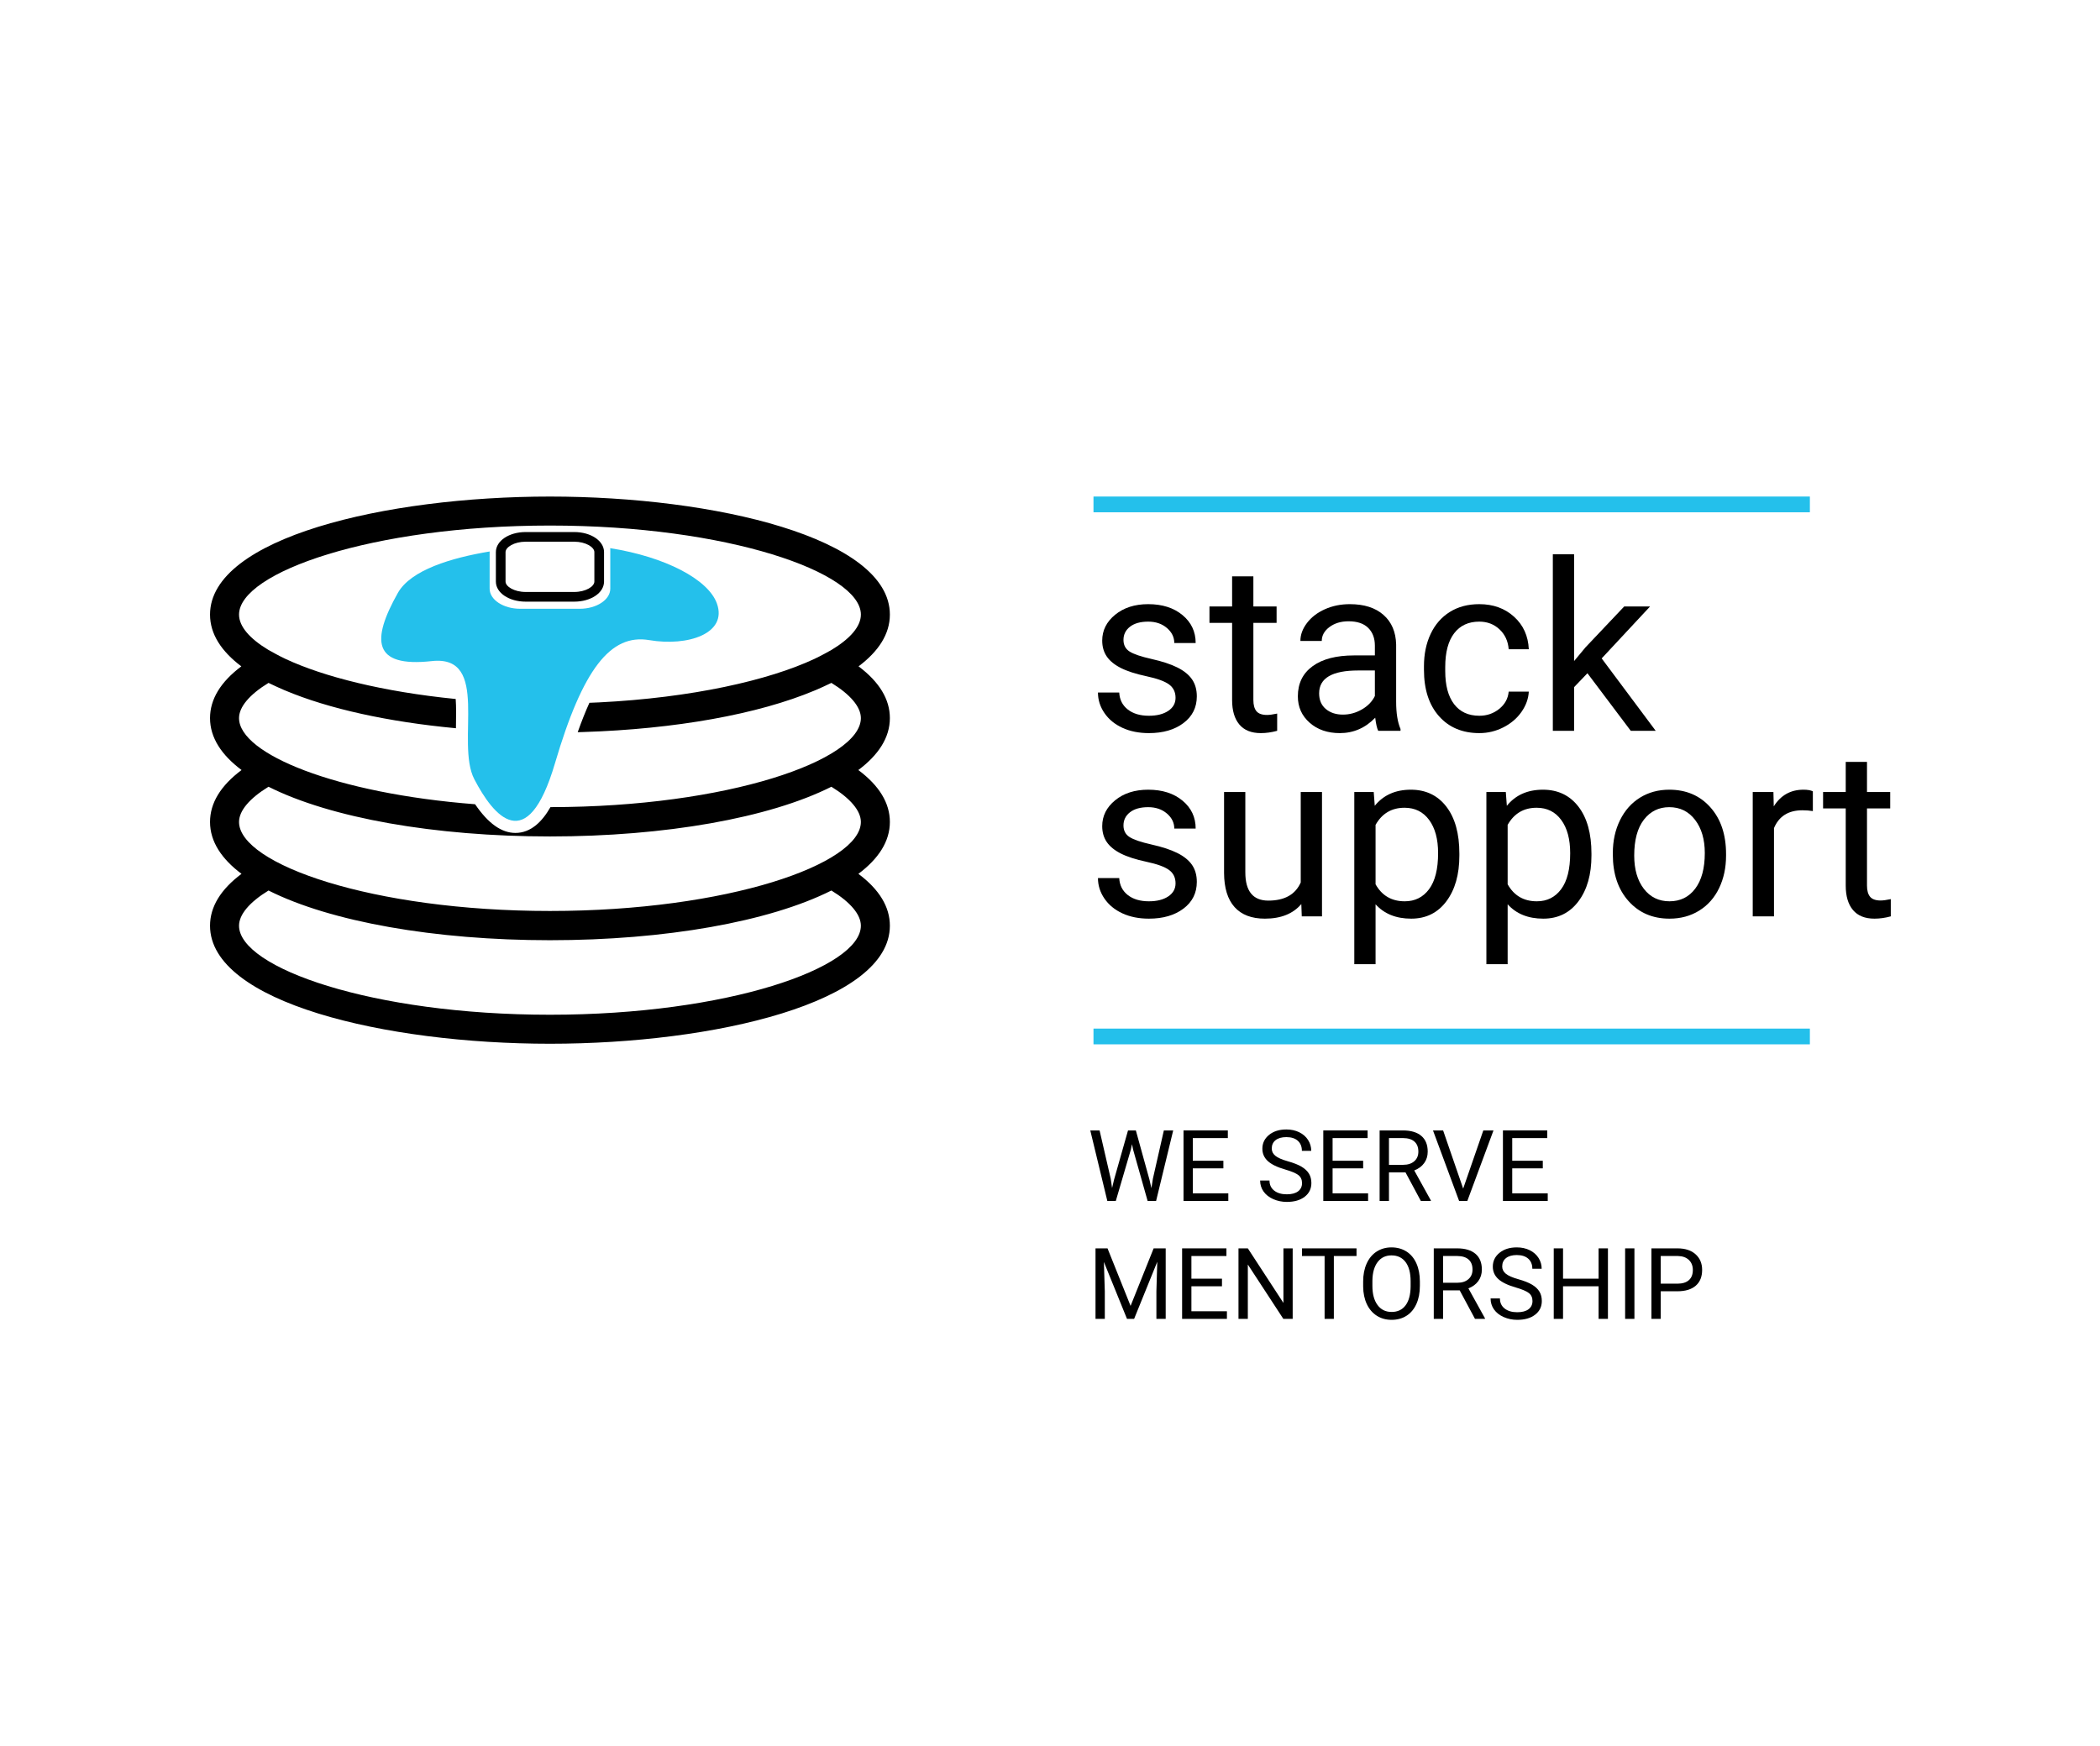 <?xml version='1.0' encoding='ASCII'?>
<svg xmlns="http://www.w3.org/2000/svg" xmlns:xlink="http://www.w3.org/1999/xlink" width="4000pt" height="3326pt" viewBox="0 0 4000 3326" version="1.1">
<!--Creator: logaster.com--><defs>
<g>
<symbol overflow="visible" id="glyph0-0">
<path style="stroke:none;" d="M 176.922 0 L 21.891 0 L 21.891 -318.797 L 176.922 -318.797 Z M 165.094 -18.391 L 165.094 -300.188 L 105.094 -159.406 Z M 33.719 -297.562 L 33.719 -21.016 L 92.406 -159.406 Z M 42.484 -11.828 L 155.234 -11.828 L 98.75 -144.516 Z M 98.75 -174.281 L 155.234 -306.969 L 42.484 -306.969 Z M 98.75 -174.281 "/>
</symbol>
<symbol overflow="visible" id="glyph0-1">
<path style="stroke:none;" d="M 168.594 -62.844 C 168.594 -73.789 164.469 -82.289 156.219 -88.344 C 147.977 -94.406 133.602 -99.625 113.094 -104 C 92.582 -108.383 76.305 -113.641 64.266 -119.766 C 52.223 -125.898 43.316 -133.195 37.547 -141.656 C 31.785 -150.125 28.906 -160.195 28.906 -171.875 C 28.906 -191.289 37.113 -207.711 53.531 -221.141 C 69.957 -234.578 90.941 -241.297 116.484 -241.297 C 143.336 -241.297 165.117 -234.359 181.828 -220.484 C 198.547 -206.617 206.906 -188.883 206.906 -167.281 L 166.188 -167.281 C 166.188 -178.375 161.477 -187.938 152.062 -195.969 C 142.645 -204 130.785 -208.016 116.484 -208.016 C 101.742 -208.016 90.211 -204.801 81.891 -198.375 C 73.566 -191.945 69.406 -183.551 69.406 -173.188 C 69.406 -163.414 73.273 -156.047 81.016 -151.078 C 88.754 -146.117 102.727 -141.375 122.938 -136.844 C 143.156 -132.32 159.539 -126.922 172.094 -120.641 C 184.645 -114.367 193.953 -106.816 200.016 -97.984 C 206.078 -89.148 209.109 -78.383 209.109 -65.688 C 209.109 -44.52 200.641 -27.551 183.703 -14.781 C 166.773 -2.008 144.805 4.375 117.797 4.375 C 98.816 4.375 82.031 1.02 67.438 -5.688 C 52.844 -12.406 41.422 -21.785 33.172 -33.828 C 24.922 -45.867 20.797 -58.895 20.797 -72.906 L 61.312 -72.906 C 62.039 -59.332 67.477 -48.566 77.625 -40.609 C 87.77 -32.66 101.16 -28.688 117.797 -28.688 C 133.117 -28.688 145.414 -31.785 154.688 -37.984 C 163.957 -44.191 168.594 -52.477 168.594 -62.844 Z M 168.594 -62.844 "/>
</symbol>
<symbol overflow="visible" id="glyph0-2">
<path style="stroke:none;" d="M 85.609 -294.281 L 85.609 -236.906 L 129.844 -236.906 L 129.844 -205.594 L 85.609 -205.594 L 85.609 -58.688 C 85.609 -49.195 87.578 -42.078 91.516 -37.328 C 95.461 -32.586 102.18 -30.219 111.672 -30.219 C 116.336 -30.219 122.758 -31.094 130.938 -32.844 L 130.938 0 C 120.281 2.914 109.914 4.375 99.844 4.375 C 81.738 4.375 68.086 -1.098 58.891 -12.047 C 49.703 -22.992 45.109 -38.539 45.109 -58.688 L 45.109 -205.594 L 1.969 -205.594 L 1.969 -236.906 L 45.109 -236.906 L 45.109 -294.281 Z M 85.609 -294.281 "/>
</symbol>
<symbol overflow="visible" id="glyph0-3">
<path style="stroke:none;" d="M 176.922 0 C 174.578 -4.664 172.676 -12.988 171.219 -24.969 C 152.395 -5.406 129.914 4.375 103.781 4.375 C 80.426 4.375 61.266 -2.227 46.297 -15.438 C 31.336 -28.645 23.859 -45.395 23.859 -65.688 C 23.859 -90.352 33.238 -109.508 52 -123.156 C 70.758 -136.812 97.145 -143.641 131.156 -143.641 L 170.562 -143.641 L 170.562 -162.25 C 170.562 -176.406 166.328 -187.68 157.859 -196.078 C 149.398 -204.473 136.922 -208.672 120.422 -208.672 C 105.973 -208.672 93.859 -205.02 84.078 -197.719 C 74.297 -190.414 69.406 -181.582 69.406 -171.219 L 28.688 -171.219 C 28.688 -183.039 32.879 -194.461 41.266 -205.484 C 49.66 -216.504 61.047 -225.227 75.422 -231.656 C 89.805 -238.082 105.609 -241.297 122.828 -241.297 C 150.129 -241.297 171.516 -234.469 186.984 -220.812 C 202.461 -207.164 210.492 -188.375 211.078 -164.438 L 211.078 -55.391 C 211.078 -33.641 213.848 -16.344 219.391 -3.5 L 219.391 0 Z M 109.703 -30.875 C 122.398 -30.875 134.441 -34.156 145.828 -40.719 C 157.211 -47.289 165.457 -55.832 170.562 -66.344 L 170.562 -114.953 L 138.812 -114.953 C 89.188 -114.953 64.375 -100.426 64.375 -71.375 C 64.375 -58.676 68.602 -48.75 77.062 -41.594 C 85.531 -34.445 96.41 -30.875 109.703 -30.875 Z M 109.703 -30.875 "/>
</symbol>
<symbol overflow="visible" id="glyph0-4">
<path style="stroke:none;" d="M 125.688 -28.688 C 140.133 -28.688 152.758 -33.062 163.562 -41.812 C 174.363 -50.57 180.348 -61.52 181.516 -74.656 L 219.828 -74.656 C 219.098 -61.082 214.426 -48.164 205.812 -35.906 C 197.207 -23.645 185.711 -13.863 171.328 -6.562 C 156.953 0.727 141.738 4.375 125.688 4.375 C 93.426 4.375 67.77 -6.391 48.719 -27.922 C 29.664 -49.453 20.141 -78.898 20.141 -116.266 L 20.141 -123.047 C 20.141 -146.109 24.375 -166.617 32.844 -184.578 C 41.312 -202.535 53.461 -216.477 69.297 -226.406 C 85.141 -236.332 103.863 -241.297 125.469 -241.297 C 152.031 -241.297 174.102 -233.336 191.688 -217.422 C 209.281 -201.516 218.66 -180.859 219.828 -155.453 L 181.516 -155.453 C 180.348 -170.785 174.547 -183.379 164.109 -193.234 C 153.672 -203.086 140.789 -208.016 125.469 -208.016 C 104.883 -208.016 88.938 -200.602 77.625 -185.781 C 66.312 -170.969 60.656 -149.547 60.656 -121.516 L 60.656 -113.859 C 60.656 -86.555 66.273 -65.535 77.516 -50.797 C 88.754 -36.055 104.812 -28.688 125.688 -28.688 Z M 125.688 -28.688 "/>
</symbol>
<symbol overflow="visible" id="glyph0-5">
<path style="stroke:none;" d="M 96.781 -109.703 L 71.375 -83.203 L 71.375 0 L 30.875 0 L 30.875 -336.312 L 71.375 -336.312 L 71.375 -132.906 L 93.062 -158.969 L 166.844 -236.906 L 216.109 -236.906 L 123.922 -137.938 L 226.844 0 L 179.328 0 Z M 96.781 -109.703 "/>
</symbol>
<symbol overflow="visible" id="glyph0-6">
<path style="stroke:none;" d="M 176.922 -23.422 C 161.148 -4.891 138.008 4.375 107.5 4.375 C 82.25 4.375 63.02 -2.957 49.812 -17.625 C 36.602 -32.289 29.926 -54.004 29.781 -82.766 L 29.781 -236.906 L 70.281 -236.906 L 70.281 -83.859 C 70.281 -47.953 84.879 -30 114.078 -30 C 145.023 -30 165.609 -41.531 175.828 -64.594 L 175.828 -236.906 L 216.328 -236.906 L 216.328 0 L 177.797 0 Z M 176.922 -23.422 "/>
</symbol>
<symbol overflow="visible" id="glyph0-7">
<path style="stroke:none;" d="M 230.781 -115.828 C 230.781 -79.773 222.531 -50.727 206.031 -28.688 C 189.539 -6.645 167.207 4.375 139.031 4.375 C 110.281 4.375 87.656 -4.742 71.156 -22.984 L 71.156 91.078 L 30.656 91.078 L 30.656 -236.906 L 67.656 -236.906 L 69.625 -210.641 C 86.125 -231.078 109.039 -241.297 138.375 -241.297 C 166.844 -241.297 189.359 -230.566 205.922 -209.109 C 222.492 -187.648 230.781 -157.797 230.781 -119.547 Z M 190.266 -120.422 C 190.266 -147.141 184.57 -168.234 173.188 -183.703 C 161.801 -199.172 146.188 -206.906 126.344 -206.906 C 101.812 -206.906 83.414 -196.031 71.156 -174.281 L 71.156 -61.094 C 83.27 -39.488 101.812 -28.688 126.781 -28.688 C 146.188 -28.688 161.617 -36.383 173.078 -51.781 C 184.535 -67.188 190.266 -90.066 190.266 -120.422 Z M 190.266 -120.422 "/>
</symbol>
<symbol overflow="visible" id="glyph0-8">
<path style="stroke:none;" d="M 19.922 -120.641 C 19.922 -143.848 24.484 -164.723 33.609 -183.266 C 42.734 -201.805 55.43 -216.113 71.703 -226.188 C 87.984 -236.258 106.562 -241.297 127.438 -241.297 C 159.695 -241.297 185.785 -230.125 205.703 -207.781 C 225.629 -185.445 235.594 -155.742 235.594 -118.672 L 235.594 -115.828 C 235.594 -92.766 231.176 -72.07 222.344 -53.75 C 213.52 -35.438 200.895 -21.172 184.469 -10.953 C 168.051 -0.734 149.188 4.375 127.875 4.375 C 95.758 4.375 69.738 -6.789 49.812 -29.125 C 29.883 -51.457 19.922 -81.016 19.922 -117.797 Z M 60.656 -115.828 C 60.656 -89.555 66.75 -68.461 78.938 -52.547 C 91.125 -36.641 107.438 -28.688 127.875 -28.688 C 148.457 -28.688 164.805 -36.75 176.922 -52.875 C 189.035 -69.008 195.094 -91.598 195.094 -120.641 C 195.094 -146.629 188.926 -167.688 176.594 -183.812 C 164.258 -199.945 147.875 -208.016 127.438 -208.016 C 107.438 -208.016 91.305 -200.055 79.047 -184.141 C 66.785 -168.234 60.656 -145.461 60.656 -115.828 Z M 60.656 -115.828 "/>
</symbol>
<symbol overflow="visible" id="glyph0-9">
<path style="stroke:none;" d="M 145.172 -200.562 C 139.035 -201.582 132.395 -202.094 125.25 -202.094 C 98.676 -202.094 80.645 -190.781 71.156 -168.156 L 71.156 0 L 30.656 0 L 30.656 -236.906 L 70.062 -236.906 L 70.719 -209.547 C 84 -230.711 102.832 -241.297 127.219 -241.297 C 135.094 -241.297 141.078 -240.27 145.172 -238.219 Z M 145.172 -200.562 "/>
</symbol>
<symbol overflow="visible" id="glyph1-0">
<path style="stroke:none;" d="M 74.547 0 L 9.219 0 L 9.219 -134.328 L 74.547 -134.328 Z M 69.562 -7.75 L 69.562 -126.484 L 44.281 -67.156 Z M 14.203 -125.375 L 14.203 -8.859 L 38.938 -67.156 Z M 17.891 -4.984 L 65.406 -4.984 L 41.609 -60.891 Z M 41.609 -73.438 L 65.406 -129.344 L 17.891 -129.344 Z M 41.609 -73.438 "/>
</symbol>
<symbol overflow="visible" id="glyph1-1">
<path style="stroke:none;" d="M 44.562 -42.344 L 47.141 -24.625 L 50.922 -40.594 L 77.5 -134.328 L 92.438 -134.328 L 118.359 -40.594 L 122.047 -24.359 L 124.906 -42.438 L 145.766 -134.328 L 163.562 -134.328 L 131 0 L 114.859 0 L 87.188 -97.875 L 85.062 -108.125 L 82.938 -97.875 L 54.25 0 L 38.094 0 L 5.625 -134.328 L 23.344 -134.328 Z M 44.562 -42.344 "/>
</symbol>
<symbol overflow="visible" id="glyph1-2">
<path style="stroke:none;" d="M 91.516 -62.094 L 33.297 -62.094 L 33.297 -14.484 L 100.922 -14.484 L 100.922 0 L 15.594 0 L 15.594 -134.328 L 100 -134.328 L 100 -119.75 L 33.297 -119.75 L 33.297 -76.578 L 91.516 -76.578 Z M 91.516 -62.094 "/>
</symbol>
<symbol overflow="visible" id="glyph1-3">
<path style="stroke:none;" d=""/>
</symbol>
<symbol overflow="visible" id="glyph1-4">
<path style="stroke:none;" d="M 55.172 -59.875 C 39.973 -64.238 28.914 -69.602 22 -75.969 C 15.082 -82.332 11.625 -90.191 11.625 -99.547 C 11.625 -110.117 15.852 -118.863 24.312 -125.781 C 32.77 -132.707 43.766 -136.172 57.297 -136.172 C 66.516 -136.172 74.738 -134.383 81.969 -130.812 C 89.195 -127.25 94.789 -122.328 98.75 -116.047 C 102.719 -109.773 104.703 -102.922 104.703 -95.484 L 86.906 -95.484 C 86.906 -103.598 84.32 -109.977 79.156 -114.625 C 73.988 -119.27 66.703 -121.594 57.297 -121.594 C 48.555 -121.594 41.738 -119.672 36.844 -115.828 C 31.957 -111.984 29.516 -106.645 29.516 -99.812 C 29.516 -94.344 31.836 -89.719 36.484 -85.938 C 41.129 -82.156 49.031 -78.695 60.188 -75.562 C 71.352 -72.426 80.086 -68.961 86.391 -65.172 C 92.703 -61.391 97.379 -56.977 100.422 -51.938 C 103.461 -46.895 104.984 -40.961 104.984 -34.141 C 104.984 -23.254 100.738 -14.535 92.25 -7.984 C 83.77 -1.43 72.426 1.844 58.219 1.844 C 48.988 1.844 40.375 0.078 32.375 -3.453 C 24.383 -6.992 18.219 -11.836 13.875 -17.984 C 9.539 -24.141 7.375 -31.125 7.375 -38.938 L 25.188 -38.938 C 25.188 -30.812 28.18 -24.395 34.172 -19.688 C 40.172 -14.988 48.188 -12.641 58.219 -12.641 C 67.562 -12.641 74.723 -14.547 79.703 -18.359 C 84.691 -22.172 87.188 -27.367 87.188 -33.953 C 87.188 -40.535 84.879 -45.625 80.266 -49.219 C 75.648 -52.812 67.285 -56.363 55.172 -59.875 Z M 55.172 -59.875 "/>
</symbol>
<symbol overflow="visible" id="glyph1-5">
<path style="stroke:none;" d="M 64.859 -54.344 L 33.297 -54.344 L 33.297 0 L 15.5 0 L 15.5 -134.328 L 59.969 -134.328 C 75.094 -134.328 86.727 -130.879 94.875 -123.984 C 103.031 -117.098 107.109 -107.078 107.109 -93.922 C 107.109 -85.555 104.848 -78.266 100.328 -72.047 C 95.805 -65.836 89.516 -61.195 81.453 -58.125 L 113.016 -1.109 L 113.016 0 L 94 0 Z M 33.297 -68.828 L 60.516 -68.828 C 69.316 -68.828 76.312 -71.098 81.5 -75.641 C 86.695 -80.191 89.297 -86.285 89.297 -93.922 C 89.297 -102.223 86.82 -108.586 81.875 -113.016 C 76.926 -117.441 69.773 -119.688 60.422 -119.75 L 33.297 -119.75 Z M 33.297 -68.828 "/>
</symbol>
<symbol overflow="visible" id="glyph1-6">
<path style="stroke:none;" d="M 60.062 -23.531 L 98.438 -134.328 L 117.812 -134.328 L 67.984 0 L 52.312 0 L 2.578 -134.328 L 21.859 -134.328 Z M 60.062 -23.531 "/>
</symbol>
<symbol overflow="visible" id="glyph1-7">
<path style="stroke:none;" d="M 38.469 -134.328 L 82.391 -24.719 L 126.297 -134.328 L 149.266 -134.328 L 149.266 0 L 131.562 0 L 131.562 -52.312 L 133.219 -108.766 L 89.125 0 L 75.562 0 L 31.547 -108.484 L 33.297 -52.312 L 33.297 0 L 15.594 0 L 15.594 -134.328 Z M 38.469 -134.328 "/>
</symbol>
<symbol overflow="visible" id="glyph1-8">
<path style="stroke:none;" d="M 118.828 0 L 101.016 0 L 33.391 -103.516 L 33.391 0 L 15.594 0 L 15.594 -134.328 L 33.391 -134.328 L 101.203 -30.359 L 101.203 -134.328 L 118.828 -134.328 Z M 118.828 0 "/>
</symbol>
<symbol overflow="visible" id="glyph1-9">
<path style="stroke:none;" d="M 108.406 -119.75 L 65.219 -119.75 L 65.219 0 L 47.609 0 L 47.609 -119.75 L 4.516 -119.75 L 4.516 -134.328 L 108.406 -134.328 Z M 108.406 -119.75 "/>
</symbol>
<symbol overflow="visible" id="glyph1-10">
<path style="stroke:none;" d="M 118.922 -62.828 C 118.922 -49.66 116.703 -38.172 112.266 -28.359 C 107.836 -18.555 101.566 -11.07 93.453 -5.906 C 85.336 -0.738 75.867 1.844 65.047 1.844 C 54.461 1.844 45.078 -0.754 36.891 -5.953 C 28.711 -11.148 22.363 -18.562 17.844 -28.188 C 13.332 -37.812 11.016 -48.957 10.891 -61.625 L 10.891 -71.312 C 10.891 -84.227 13.133 -95.633 17.625 -105.531 C 22.113 -115.438 28.461 -123.02 36.672 -128.281 C 44.879 -133.539 54.273 -136.172 64.859 -136.172 C 75.617 -136.172 85.102 -133.57 93.312 -128.375 C 101.52 -123.176 107.836 -115.641 112.266 -105.766 C 116.703 -95.898 118.922 -84.414 118.922 -71.312 Z M 101.297 -71.5 C 101.297 -87.426 98.098 -99.648 91.703 -108.172 C 85.305 -116.691 76.359 -120.953 64.859 -120.953 C 53.66 -120.953 44.848 -116.691 38.422 -108.172 C 31.992 -99.648 28.688 -87.828 28.5 -72.703 L 28.5 -62.828 C 28.5 -47.391 31.742 -35.254 38.234 -26.422 C 44.723 -17.598 53.66 -13.188 65.047 -13.188 C 76.484 -13.188 85.336 -17.352 91.609 -25.688 C 97.879 -34.02 101.109 -45.969 101.297 -61.531 Z M 101.297 -71.5 "/>
</symbol>
<symbol overflow="visible" id="glyph1-11">
<path style="stroke:none;" d="M 118.828 0 L 101.016 0 L 101.016 -62.094 L 33.297 -62.094 L 33.297 0 L 15.594 0 L 15.594 -134.328 L 33.297 -134.328 L 33.297 -76.578 L 101.016 -76.578 L 101.016 -134.328 L 118.828 -134.328 Z M 118.828 0 "/>
</symbol>
<symbol overflow="visible" id="glyph1-12">
<path style="stroke:none;" d="M 34.594 0 L 16.875 0 L 16.875 -134.328 L 34.594 -134.328 Z M 34.594 0 "/>
</symbol>
<symbol overflow="visible" id="glyph1-13">
<path style="stroke:none;" d="M 33.297 -52.578 L 33.297 0 L 15.594 0 L 15.594 -134.328 L 65.125 -134.328 C 79.832 -134.328 91.352 -130.57 99.688 -123.062 C 108.02 -115.562 112.188 -105.629 112.188 -93.266 C 112.188 -80.234 108.109 -70.191 99.953 -63.141 C 91.805 -56.098 80.141 -52.578 64.953 -52.578 Z M 33.297 -67.062 L 65.125 -67.062 C 74.602 -67.062 81.863 -69.289 86.906 -73.75 C 91.945 -78.219 94.469 -84.66 94.469 -93.078 C 94.469 -101.078 91.945 -107.473 86.906 -112.266 C 81.863 -117.066 74.941 -119.562 66.141 -119.75 L 33.297 -119.75 Z M 33.297 -67.062 "/>
</symbol>
</g>
</defs>
<g id="surface1">
<path style=" stroke:none;fill-rule:nonzero;fill:rgb(0%,0%,0%);fill-opacity:1;" d="M 1093.672 1146.23 L 1001.375 1146.23 C 969.504 1146.23 944.523 1129.445 944.523 1108.02 L 944.523 1051.832 C 944.523 1030.406 969.504 1013.617 1001.375 1013.617 L 1093.672 1013.617 C 1125.559 1013.617 1150.543 1030.406 1150.543 1051.832 L 1150.543 1108.02 C 1150.543 1129.457 1125.574 1146.23 1093.672 1146.23 Z M 1001.375 1032.02 C 979.371 1032.02 962.941 1042.48 962.941 1051.816 L 962.941 1108.004 C 962.941 1117.352 979.371 1127.797 1001.375 1127.797 L 1093.672 1127.797 C 1115.676 1127.797 1132.125 1117.336 1132.125 1108.004 L 1132.125 1051.816 C 1132.125 1042.465 1115.691 1032.02 1093.672 1032.02 Z M 1001.375 1032.02 "/>
<path style=" stroke:none;fill-rule:nonzero;fill:rgb(0%,0%,0%);fill-opacity:1;" d="M 1694.992 1368.105 C 1694.992 1332.219 1674.914 1299.191 1635.367 1269.496 C 1673.09 1241.137 1694.992 1208.211 1694.992 1170.871 C 1694.992 1024.832 1361.395 946.02 1047.516 946.02 C 733.641 946.02 400.059 1024.816 400.059 1170.871 C 400.059 1208.227 421.973 1241.137 459.684 1269.496 C 420.137 1299.191 400.059 1332.219 400.059 1368.105 C 400.059 1405.578 422.152 1438.594 460.113 1467.027 C 420.285 1496.793 400.059 1529.941 400.059 1565.961 C 400.059 1603.391 422.109 1636.391 460.012 1664.793 C 420.254 1694.562 400.059 1727.68 400.059 1763.641 C 400.059 1909.68 733.656 1988.508 1047.516 1988.508 C 1361.406 1988.508 1694.992 1909.695 1694.992 1763.641 C 1694.992 1727.68 1674.809 1694.562 1635.039 1664.793 C 1672.941 1636.391 1694.992 1603.391 1694.992 1565.961 C 1694.992 1529.941 1674.781 1496.793 1634.938 1467.027 C 1672.914 1438.578 1694.992 1405.578 1694.992 1368.105 Z M 1639.75 1763.625 C 1639.75 1843.684 1386.48 1933.238 1047.516 1933.238 C 708.57 1933.238 455.297 1843.684 455.297 1763.625 C 455.297 1742.391 475.109 1718.863 511.457 1696.562 C 629.715 1756.039 828.176 1791.258 1047.516 1791.258 C 1266.859 1791.258 1465.32 1756.039 1583.594 1696.562 C 1619.941 1718.848 1639.75 1742.391 1639.75 1763.625 Z M 1639.75 1565.949 C 1639.75 1645.992 1386.48 1735.547 1047.516 1735.547 C 708.57 1735.547 455.297 1645.992 455.297 1565.949 C 455.297 1544.699 475.109 1521.168 511.457 1498.871 C 629.715 1558.348 828.176 1593.566 1047.516 1593.566 C 1266.859 1593.566 1465.32 1558.348 1583.594 1498.871 C 1619.941 1521.168 1639.75 1544.715 1639.75 1565.949 Z M 1048.512 1537.691 C 1032.465 1565.68 1011.039 1586.855 981.773 1586.855 C 955.219 1586.855 929.914 1568.852 904.945 1532.207 C 639.996 1511.656 455.297 1436.445 455.297 1368.09 C 455.297 1346.844 475.109 1323.312 511.457 1301.012 C 513.219 1301.918 515.16 1302.73 516.969 1303.621 C 520.316 1305.238 523.711 1306.836 527.164 1308.406 C 531.637 1310.469 536.172 1312.48 540.84 1314.48 C 541.578 1314.793 542.352 1315.09 543.09 1315.414 C 626.348 1350.488 739.852 1375.367 868.434 1387.398 C 868.465 1385.574 868.48 1383.723 868.508 1381.902 C 868.805 1365.172 869.102 1347.465 867.992 1331.699 C 729.773 1317.934 616.172 1289.262 543.434 1255.141 C 536.703 1251.922 530.23 1248.648 524.109 1245.27 L 511.426 1238.293 C 475.258 1216.512 455.312 1193.305 455.312 1170.844 C 455.312 1090.785 708.57 1001.242 1047.531 1001.242 C 1386.492 1001.242 1639.766 1090.785 1639.766 1170.844 C 1639.766 1193.32 1619.809 1216.523 1583.652 1238.293 L 1570.969 1245.27 C 1564.836 1248.648 1558.359 1251.922 1551.633 1255.141 C 1464.27 1296.125 1318.125 1329.328 1141.043 1338.16 C 1140.539 1338.176 1140.066 1338.203 1139.562 1338.219 C 1133.992 1338.5 1128.332 1338.695 1122.715 1338.93 C 1115.234 1355.363 1107.809 1374.078 1100.402 1394.926 C 1100.801 1394.926 1101.199 1394.91 1101.586 1394.91 C 1104.551 1394.82 1107.512 1394.734 1110.477 1394.629 C 1286.402 1389.133 1444.34 1360.727 1551.945 1315.414 C 1552.699 1315.09 1553.484 1314.777 1554.227 1314.469 C 1558.895 1312.48 1563.426 1310.453 1567.887 1308.406 C 1571.34 1306.836 1574.734 1305.238 1578.082 1303.621 C 1579.875 1302.73 1581.832 1301.918 1583.594 1301.012 C 1619.941 1323.312 1639.75 1346.859 1639.75 1368.09 C 1639.75 1448.074 1386.953 1537.512 1048.512 1537.691 Z M 1048.512 1537.691 "/>
<path style=" stroke:none;fill-rule:nonzero;fill:rgb(14.118%,75.294%,92.157%);fill-opacity:1;" d="M 1365.484 1149.594 C 1348.887 1103.602 1266.727 1060.84 1162.203 1044.332 C 1162.32 1045.312 1162.441 1046.273 1162.441 1047.281 L 1162.441 1121.5 C 1162.441 1142.66 1136.305 1159.82 1104.074 1159.82 L 991.004 1159.82 C 958.777 1159.82 932.641 1142.66 932.641 1121.5 L 932.641 1050.645 C 859.828 1062.766 782.508 1085.793 757.824 1129.621 C 707.191 1219.52 709.488 1271.957 822.277 1259.496 C 935.07 1247.004 867.219 1414.883 903.449 1484.539 C 939.676 1554.168 1004.117 1634.094 1057.059 1454.285 C 1110.004 1274.461 1162.945 1207.027 1236.617 1219.52 C 1310.23 1232.008 1386.184 1207.027 1365.484 1149.594 Z M 1365.484 1149.594 "/>
<g style="fill:rgb(0%,0%,0%);fill-opacity:1;">
  <use xlink:href="#glyph0-1" x="2070.547" y="1392.314"/>
  <use xlink:href="#glyph0-2" x="2301.767" y="1392.314"/>
  <use xlink:href="#glyph0-3" x="2448.25" y="1392.314"/>
  <use xlink:href="#glyph0-4" x="2692.169" y="1392.314"/>
  <use xlink:href="#glyph0-5" x="2926.893" y="1392.314"/>
</g>
<g style="fill:rgb(0%,0%,0%);fill-opacity:1;">
  <use xlink:href="#glyph0-1" x="2070.547" y="1745.798"/>
  <use xlink:href="#glyph0-6" x="2301.767" y="1745.798"/>
  <use xlink:href="#glyph0-7" x="2548.971" y="1745.798"/>
  <use xlink:href="#glyph0-7" x="2800.554" y="1745.798"/>
  <use xlink:href="#glyph0-8" x="3052.137" y="1745.798"/>
  <use xlink:href="#glyph0-9" x="3307.88" y="1745.798"/>
  <use xlink:href="#glyph0-2" x="3470.566" y="1745.798"/>
</g>
<g style="fill:rgb(0%,0%,0%);fill-opacity:1;">
  <use xlink:href="#glyph1-1" x="2071.098" y="2287.981"/>
  <use xlink:href="#glyph1-2" x="2238.723" y="2287.981"/>
  <use xlink:href="#glyph1-3" x="2346.106" y="2287.981"/>
  <use xlink:href="#glyph1-4" x="2392.879" y="2287.981"/>
  <use xlink:href="#glyph1-2" x="2504.967" y="2287.981"/>
  <use xlink:href="#glyph1-5" x="2612.351" y="2287.981"/>
  <use xlink:href="#glyph1-6" x="2726.93" y="2287.981"/>
  <use xlink:href="#glyph1-2" x="2847.137" y="2287.981"/>
</g>
<path style=" stroke:none;fill-rule:nonzero;fill:rgb(14.118%,75.294%,92.157%);fill-opacity:1;" d="M 2082.836 1959.633 L 3447.375 1959.633 L 3447.375 1989.625 L 2082.836 1989.625 Z M 2082.836 1959.633 "/>
<path style=" stroke:none;fill-rule:nonzero;fill:rgb(14.118%,75.294%,92.157%);fill-opacity:1;" d="M 2082.836 945.98 L 3447.375 945.98 L 3447.375 975.969 L 2082.836 975.969 Z M 2082.836 945.98 "/>
<g style="fill:rgb(0%,0%,0%);fill-opacity:1;">
  <use xlink:href="#glyph1-7" x="2071.098" y="2512.649"/>
  <use xlink:href="#glyph1-2" x="2236.047" y="2512.649"/>
  <use xlink:href="#glyph1-8" x="2343.431" y="2512.649"/>
  <use xlink:href="#glyph1-9" x="2475.446" y="2512.649"/>
  <use xlink:href="#glyph1-10" x="2585.597" y="2512.649"/>
  <use xlink:href="#glyph1-5" x="2715.491" y="2512.649"/>
  <use xlink:href="#glyph1-4" x="2831.823" y="2512.649"/>
  <use xlink:href="#glyph1-11" x="2943.911" y="2512.649"/>
  <use xlink:href="#glyph1-12" x="3078.602" y="2512.649"/>
  <use xlink:href="#glyph1-13" x="3129.987" y="2512.649"/>
</g>
</g>
</svg>